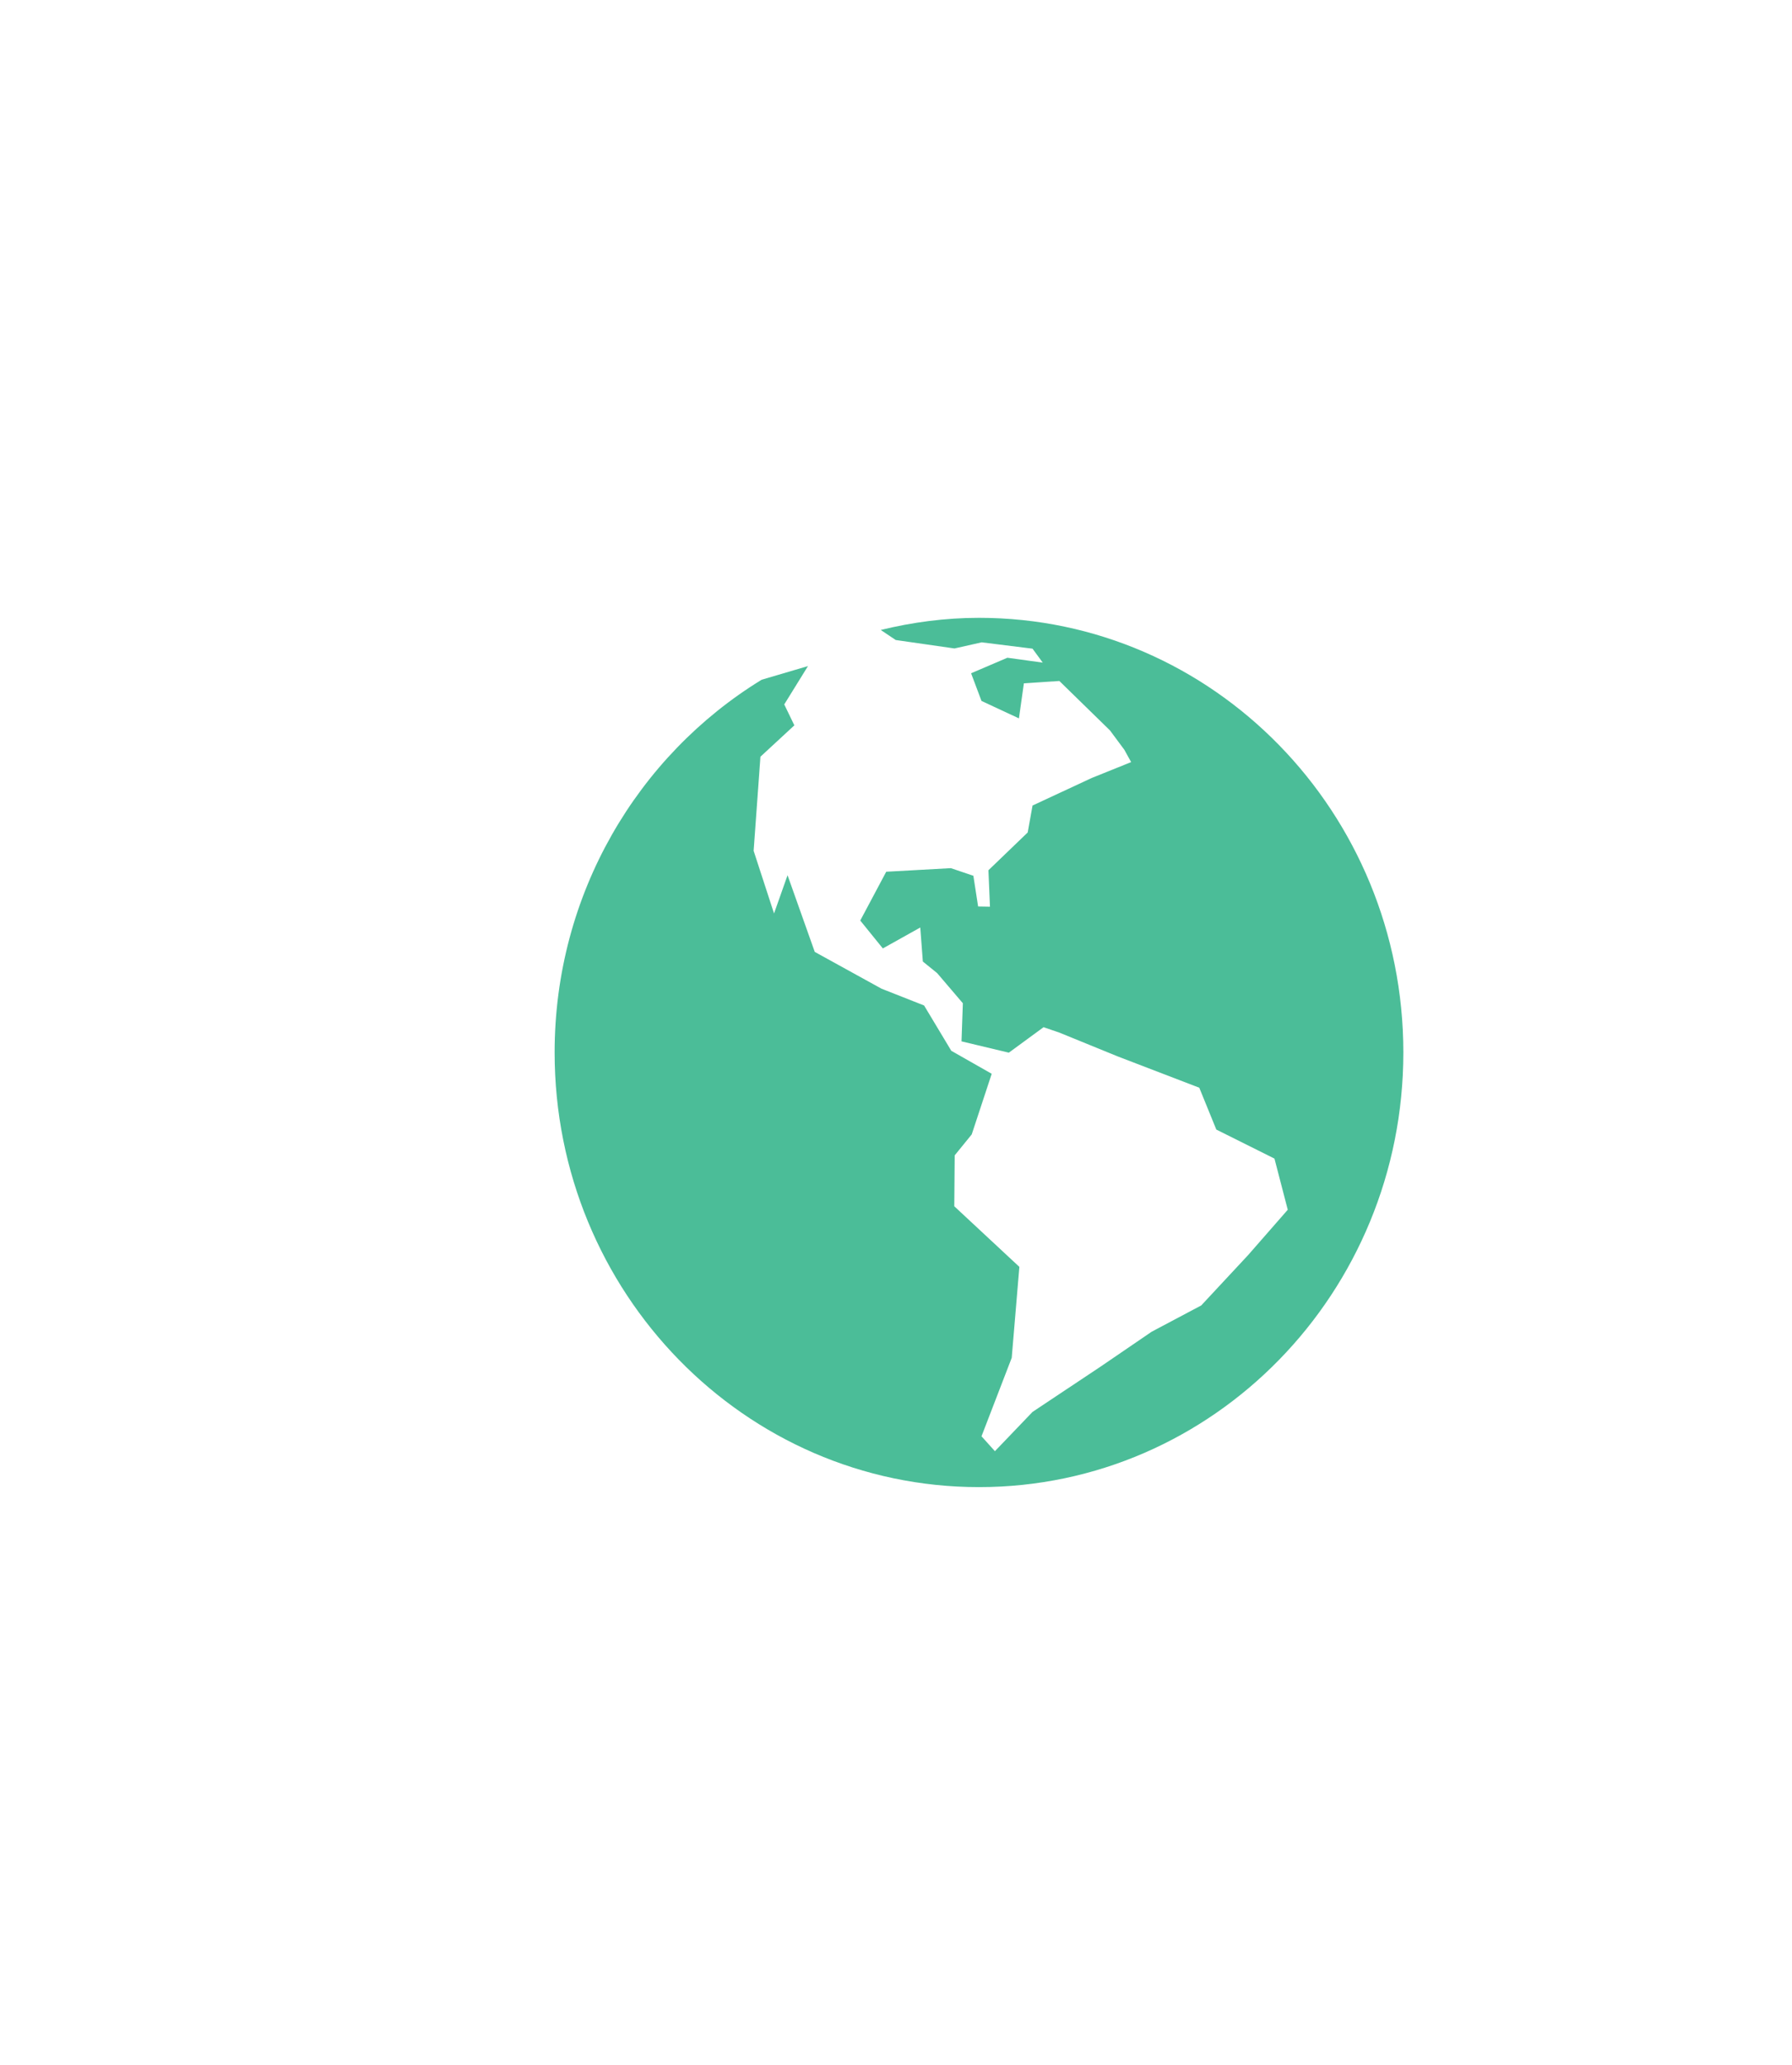 <?xml version="1.0" encoding="utf-8"?>
<!-- Generator: Adobe Illustrator 16.0.0, SVG Export Plug-In . SVG Version: 6.00 Build 0)  -->
<!DOCTYPE svg PUBLIC "-//W3C//DTD SVG 1.1//EN" "http://www.w3.org/Graphics/SVG/1.1/DTD/svg11.dtd">
<svg version="1.1" id="Layer_1" xmlns="http://www.w3.org/2000/svg" xmlns:xlink="http://www.w3.org/1999/xlink" x="0px" y="0px"
	 width="230px" height="265px" viewBox="0 0 230 265" enable-background="new 0 0 230 265" xml:space="preserve">
<path fill="#4BBD98" d="M125.656,79.273c-4.354,0-8.563,0.57-12.613,1.557l1.92,1.289l7.543,1.084L126,82.418l6.523,0.813
	l1.311,1.789l-4.539-0.625l-4.658,1.992l1.336,3.551l4.805,2.236l0.635-4.498l4.553-0.299l6.498,6.344l1.84,2.479l0.875,1.586
	l-5.043,2.031l-7.611,3.539l-0.621,3.457l-5.041,4.85l0.197,4.676l-1.521-0.027l-0.609-3.941l-2.885-0.977l-8.299,0.459
	l-3.334,6.262l2.898,3.578l4.805-2.684l0.33,4.365l1.84,1.49l3.295,3.863l-0.172,4.891l6.074,1.451l4.459-3.268l2.025,0.693
	l7.479,3.051l10.48,4.021l2.186,5.369l7.463,3.725l1.707,6.563l-5.096,5.826l-6.008,6.451l-6.365,3.375l-6.551,4.473l-8.736,5.814
	l-4.83,5.041l-1.721-1.912l3.879-10.07l0.98-11.668l-8.354-7.777l0.055-6.533l2.184-2.684l2.566-7.781l-5.188-2.951l-3.492-5.814
	l-5.467-2.156l-8.563-4.717l-3.494-9.84l-1.734,4.906l-2.619-8.037L97.6,97.094l4.354-4.025l-1.297-2.684l3.045-4.92l-5.943,1.75
	c-15.895,9.73-26.574,27.482-26.574,47.826c0,30.805,24.391,55.77,54.473,55.77c30.08,0,54.459-24.965,54.459-55.77
	S155.736,79.273,125.656,79.273"/>
</svg>
